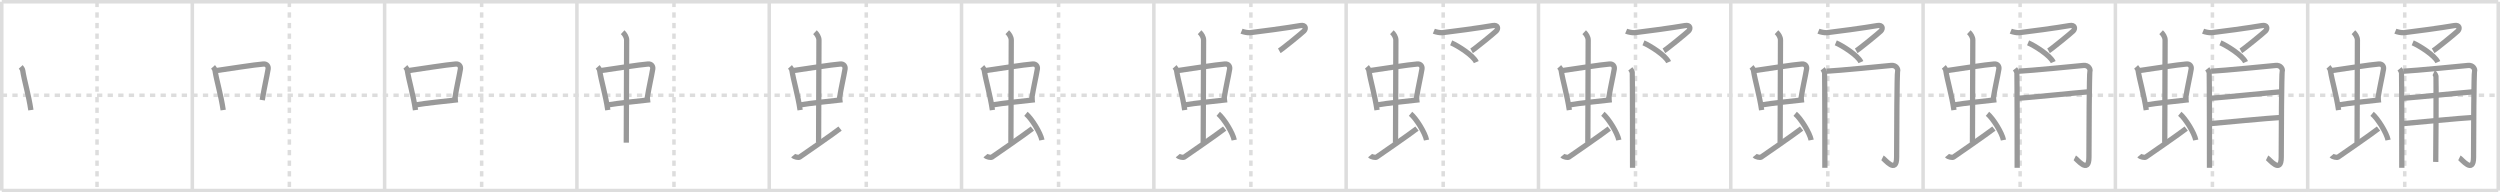 <svg width="1417px" height="109px" viewBox="0 0 1417 109" xmlns="http://www.w3.org/2000/svg" xmlns:xlink="http://www.w3.org/1999/xlink" xml:space="preserve" version="1.1" baseProfile="full">
<line x1="1" y1="1" x2="1416" y2="1" style="stroke:#ddd;stroke-width:2"></line>
<line x1="1" y1="1" x2="1" y2="108" style="stroke:#ddd;stroke-width:2"></line>
<line x1="1" y1="108" x2="1416" y2="108" style="stroke:#ddd;stroke-width:2"></line>
<line x1="1416" y1="1" x2="1416" y2="108" style="stroke:#ddd;stroke-width:2"></line>
<line x1="109" y1="1" x2="109" y2="108" style="stroke:#ddd;stroke-width:2"></line>
<line x1="218" y1="1" x2="218" y2="108" style="stroke:#ddd;stroke-width:2"></line>
<line x1="327" y1="1" x2="327" y2="108" style="stroke:#ddd;stroke-width:2"></line>
<line x1="436" y1="1" x2="436" y2="108" style="stroke:#ddd;stroke-width:2"></line>
<line x1="545" y1="1" x2="545" y2="108" style="stroke:#ddd;stroke-width:2"></line>
<line x1="654" y1="1" x2="654" y2="108" style="stroke:#ddd;stroke-width:2"></line>
<line x1="763" y1="1" x2="763" y2="108" style="stroke:#ddd;stroke-width:2"></line>
<line x1="872" y1="1" x2="872" y2="108" style="stroke:#ddd;stroke-width:2"></line>
<line x1="981" y1="1" x2="981" y2="108" style="stroke:#ddd;stroke-width:2"></line>
<line x1="1090" y1="1" x2="1090" y2="108" style="stroke:#ddd;stroke-width:2"></line>
<line x1="1199" y1="1" x2="1199" y2="108" style="stroke:#ddd;stroke-width:2"></line>
<line x1="1308" y1="1" x2="1308" y2="108" style="stroke:#ddd;stroke-width:2"></line>
<line x1="1" y1="54" x2="1416" y2="54" style="stroke:#ddd;stroke-width:2;stroke-dasharray:3 3"></line>
<line x1="55" y1="1" x2="55" y2="108" style="stroke:#ddd;stroke-width:2;stroke-dasharray:3 3"></line>
<line x1="164" y1="1" x2="164" y2="108" style="stroke:#ddd;stroke-width:2;stroke-dasharray:3 3"></line>
<line x1="273" y1="1" x2="273" y2="108" style="stroke:#ddd;stroke-width:2;stroke-dasharray:3 3"></line>
<line x1="382" y1="1" x2="382" y2="108" style="stroke:#ddd;stroke-width:2;stroke-dasharray:3 3"></line>
<line x1="491" y1="1" x2="491" y2="108" style="stroke:#ddd;stroke-width:2;stroke-dasharray:3 3"></line>
<line x1="600" y1="1" x2="600" y2="108" style="stroke:#ddd;stroke-width:2;stroke-dasharray:3 3"></line>
<line x1="709" y1="1" x2="709" y2="108" style="stroke:#ddd;stroke-width:2;stroke-dasharray:3 3"></line>
<line x1="818" y1="1" x2="818" y2="108" style="stroke:#ddd;stroke-width:2;stroke-dasharray:3 3"></line>
<line x1="927" y1="1" x2="927" y2="108" style="stroke:#ddd;stroke-width:2;stroke-dasharray:3 3"></line>
<line x1="1036" y1="1" x2="1036" y2="108" style="stroke:#ddd;stroke-width:2;stroke-dasharray:3 3"></line>
<line x1="1145" y1="1" x2="1145" y2="108" style="stroke:#ddd;stroke-width:2;stroke-dasharray:3 3"></line>
<line x1="1254" y1="1" x2="1254" y2="108" style="stroke:#ddd;stroke-width:2;stroke-dasharray:3 3"></line>
<line x1="1363" y1="1" x2="1363" y2="108" style="stroke:#ddd;stroke-width:2;stroke-dasharray:3 3"></line>
<path d="M11.76,37.9c0.46,0.51,1.02,1.4,1.12,2.06c0.87,5.79,3.37,13.79,4.62,22.43" style="fill:none;stroke:#999;stroke-width:3"></path>

<path d="M120.76,37.9c0.46,0.51,1.02,1.4,1.12,2.06c0.87,5.79,3.37,13.79,4.62,22.43" style="fill:none;stroke:#999;stroke-width:3"></path>
<path d="M122.72,39.98c6.93-0.97,21.61-3.33,26.63-3.7c1.96-0.14,2.86,1.38,2.62,2.83c-0.83,4.98-1.98,9.34-3.33,17.62" style="fill:none;stroke:#999;stroke-width:3"></path>

<path d="M229.76,37.9c0.46,0.51,1.02,1.4,1.12,2.06c0.87,5.79,3.37,13.79,4.62,22.43" style="fill:none;stroke:#999;stroke-width:3"></path>
<path d="M231.72,39.98c6.93-0.97,21.61-3.33,26.63-3.7c1.96-0.14,2.86,1.38,2.62,2.83c-0.83,4.98-1.98,9.34-3.33,17.62" style="fill:none;stroke:#999;stroke-width:3"></path>
<path d="M235.76,59.43c5.58-0.98,15.96-1.98,23.76-2.89" style="fill:none;stroke:#999;stroke-width:3"></path>

<path d="M338.76,37.9c0.46,0.51,1.02,1.4,1.12,2.06c0.87,5.79,3.37,13.79,4.62,22.43" style="fill:none;stroke:#999;stroke-width:3"></path>
<path d="M340.72,39.98c6.93-0.97,21.61-3.33,26.63-3.7c1.96-0.14,2.86,1.38,2.62,2.83c-0.83,4.98-1.98,9.34-3.33,17.62" style="fill:none;stroke:#999;stroke-width:3"></path>
<path d="M344.76,59.43c5.58-0.98,15.96-1.98,23.76-2.89" style="fill:none;stroke:#999;stroke-width:3"></path>
<path d="M352.92,18.25c1.08,1,2.26,2.75,2.26,4.47c0,4.78-0.2,44.78-0.2,58.16" style="fill:none;stroke:#999;stroke-width:3"></path>

<path d="M447.76,37.9c0.46,0.51,1.02,1.4,1.12,2.06c0.87,5.79,3.37,13.79,4.62,22.43" style="fill:none;stroke:#999;stroke-width:3"></path>
<path d="M449.72,39.98c6.93-0.97,21.61-3.33,26.63-3.7c1.96-0.14,2.86,1.38,2.62,2.83c-0.83,4.98-1.98,9.34-3.33,17.62" style="fill:none;stroke:#999;stroke-width:3"></path>
<path d="M453.76,59.43c5.58-0.98,15.96-1.98,23.76-2.89" style="fill:none;stroke:#999;stroke-width:3"></path>
<path d="M461.92,18.25c1.08,1,2.26,2.75,2.26,4.47c0,4.78-0.2,44.78-0.2,58.16" style="fill:none;stroke:#999;stroke-width:3"></path>
<path d="M449.57,88.19c0.68,0.81,3.09,1.21,3.6,0.89c0.51-0.31,19.81-13.69,22.97-16.21" style="fill:none;stroke:#999;stroke-width:3"></path>

<path d="M556.76,37.9c0.46,0.51,1.02,1.4,1.12,2.06c0.87,5.79,3.37,13.79,4.62,22.43" style="fill:none;stroke:#999;stroke-width:3"></path>
<path d="M558.72,39.98c6.93-0.97,21.61-3.33,26.63-3.7c1.96-0.14,2.86,1.38,2.62,2.83c-0.83,4.98-1.98,9.34-3.33,17.62" style="fill:none;stroke:#999;stroke-width:3"></path>
<path d="M562.76,59.43c5.58-0.98,15.96-1.98,23.76-2.89" style="fill:none;stroke:#999;stroke-width:3"></path>
<path d="M570.92,18.25c1.08,1,2.26,2.75,2.26,4.47c0,4.78-0.2,44.78-0.2,58.16" style="fill:none;stroke:#999;stroke-width:3"></path>
<path d="M558.57,88.19c0.68,0.81,3.09,1.21,3.6,0.89c0.51-0.31,19.81-13.69,22.97-16.21" style="fill:none;stroke:#999;stroke-width:3"></path>
<path d="M581.5,64.5c3.2,2.63,8.26,10.81,9.06,14.89" style="fill:none;stroke:#999;stroke-width:3"></path>

<path d="M665.76,37.9c0.46,0.51,1.02,1.4,1.12,2.06c0.87,5.79,3.37,13.79,4.62,22.43" style="fill:none;stroke:#999;stroke-width:3"></path>
<path d="M667.72,39.98c6.93-0.97,21.61-3.33,26.63-3.7c1.96-0.14,2.86,1.38,2.62,2.83c-0.83,4.98-1.98,9.34-3.33,17.62" style="fill:none;stroke:#999;stroke-width:3"></path>
<path d="M671.76,59.43c5.58-0.98,15.96-1.98,23.76-2.89" style="fill:none;stroke:#999;stroke-width:3"></path>
<path d="M679.92,18.25c1.08,1,2.26,2.75,2.26,4.47c0,4.78-0.2,44.78-0.2,58.16" style="fill:none;stroke:#999;stroke-width:3"></path>
<path d="M667.57,88.19c0.68,0.81,3.09,1.21,3.6,0.89c0.51-0.31,19.81-13.69,22.97-16.21" style="fill:none;stroke:#999;stroke-width:3"></path>
<path d="M690.5,64.5c3.2,2.63,8.26,10.81,9.06,14.89" style="fill:none;stroke:#999;stroke-width:3"></path>
<path d="M703.7,17.68c1.1,0.46,3.6,0.98,4.85,0.84C713.25,18,730.0,15.75,737.11,14.49c2.97-0.52,3.31,1.7,1.95,3.1c-1.02,1.05-12.31,10.28-13.96,11.2" style="fill:none;stroke:#999;stroke-width:3"></path>

<path d="M774.76,37.9c0.46,0.51,1.02,1.4,1.12,2.06c0.87,5.79,3.37,13.79,4.62,22.43" style="fill:none;stroke:#999;stroke-width:3"></path>
<path d="M776.72,39.98c6.93-0.97,21.61-3.33,26.63-3.7c1.96-0.14,2.86,1.38,2.62,2.83c-0.83,4.98-1.98,9.34-3.33,17.62" style="fill:none;stroke:#999;stroke-width:3"></path>
<path d="M780.76,59.43c5.58-0.98,15.96-1.98,23.76-2.89" style="fill:none;stroke:#999;stroke-width:3"></path>
<path d="M788.92,18.25c1.08,1,2.26,2.75,2.26,4.47c0,4.78-0.2,44.78-0.2,58.16" style="fill:none;stroke:#999;stroke-width:3"></path>
<path d="M776.57,88.19c0.68,0.81,3.09,1.21,3.6,0.89c0.51-0.31,19.81-13.69,22.97-16.21" style="fill:none;stroke:#999;stroke-width:3"></path>
<path d="M799.5,64.5c3.2,2.63,8.26,10.81,9.06,14.89" style="fill:none;stroke:#999;stroke-width:3"></path>
<path d="M812.7,17.68c1.1,0.46,3.6,0.98,4.85,0.84C822.25,18,839.0,15.75,846.11,14.49c2.97-0.52,3.31,1.7,1.95,3.1c-1.02,1.05-12.31,10.28-13.96,11.2" style="fill:none;stroke:#999;stroke-width:3"></path>
<path d="M822.52,24.28c3.51,1.47,12.59,7.1,14.24,10.93" style="fill:none;stroke:#999;stroke-width:3"></path>

<path d="M883.76,37.9c0.46,0.51,1.02,1.4,1.12,2.06c0.87,5.79,3.37,13.79,4.62,22.43" style="fill:none;stroke:#999;stroke-width:3"></path>
<path d="M885.72,39.98c6.93-0.97,21.61-3.33,26.63-3.7c1.96-0.14,2.86,1.38,2.62,2.83c-0.83,4.98-1.98,9.34-3.33,17.62" style="fill:none;stroke:#999;stroke-width:3"></path>
<path d="M889.76,59.43c5.58-0.98,15.96-1.98,23.76-2.89" style="fill:none;stroke:#999;stroke-width:3"></path>
<path d="M897.92,18.25c1.08,1,2.26,2.75,2.26,4.47c0,4.78-0.2,44.78-0.2,58.16" style="fill:none;stroke:#999;stroke-width:3"></path>
<path d="M885.57,88.19c0.68,0.81,3.09,1.21,3.6,0.89c0.51-0.31,19.81-13.69,22.97-16.21" style="fill:none;stroke:#999;stroke-width:3"></path>
<path d="M908.5,64.5c3.2,2.63,8.26,10.81,9.06,14.89" style="fill:none;stroke:#999;stroke-width:3"></path>
<path d="M921.7,17.68c1.1,0.46,3.6,0.98,4.85,0.84C931.25,18,948.0,15.75,955.11,14.49c2.97-0.52,3.31,1.7,1.95,3.1c-1.02,1.05-12.31,10.28-13.96,11.2" style="fill:none;stroke:#999;stroke-width:3"></path>
<path d="M931.52,24.28c3.51,1.47,12.59,7.1,14.24,10.93" style="fill:none;stroke:#999;stroke-width:3"></path>
<path d="M924.07,39.02c0.55,0.68,0.91,1.36,1.09,2.05c0.18,0.68,0.18,52.5,0.18,54.03" style="fill:none;stroke:#999;stroke-width:3"></path>

<path d="M992.76,37.9c0.46,0.51,1.02,1.4,1.12,2.06c0.87,5.79,3.37,13.79,4.62,22.43" style="fill:none;stroke:#999;stroke-width:3"></path>
<path d="M994.72,39.98c6.93-0.97,21.61-3.33,26.63-3.7c1.96-0.14,2.86,1.38,2.62,2.83c-0.83,4.98-1.98,9.34-3.33,17.62" style="fill:none;stroke:#999;stroke-width:3"></path>
<path d="M998.76,59.43c5.58-0.98,15.96-1.98,23.76-2.89" style="fill:none;stroke:#999;stroke-width:3"></path>
<path d="M1006.92,18.25c1.08,1,2.26,2.75,2.26,4.47c0,4.78-0.2,44.78-0.2,58.16" style="fill:none;stroke:#999;stroke-width:3"></path>
<path d="M994.57,88.19c0.68,0.81,3.09,1.21,3.6,0.89c0.51-0.31,19.81-13.69,22.97-16.21" style="fill:none;stroke:#999;stroke-width:3"></path>
<path d="M1017.5,64.5c3.2,2.63,8.26,10.81,9.06,14.89" style="fill:none;stroke:#999;stroke-width:3"></path>
<path d="M1030.7,17.68c1.1,0.46,3.6,0.98,4.85,0.84C1040.25,18,1057.0,15.75,1064.11,14.49c2.97-0.52,3.31,1.7,1.95,3.1c-1.02,1.05-12.31,10.28-13.96,11.2" style="fill:none;stroke:#999;stroke-width:3"></path>
<path d="M1040.52,24.28c3.51,1.47,12.59,7.1,14.24,10.93" style="fill:none;stroke:#999;stroke-width:3"></path>
<path d="M1033.07,39.02c0.55,0.68,0.91,1.36,1.09,2.05c0.18,0.68,0.18,52.5,0.18,54.03" style="fill:none;stroke:#999;stroke-width:3"></path>
<path d="M1035.26,40.36c6.28-0.28,34.91-3.07,36.58-3.26c2.98-0.34,4.1,2.22,3.73,3.24c-0.36,0.98-0.56,34.93-0.56,48.74c0,9.99-6.83,0.97-8.02,0.38" style="fill:none;stroke:#999;stroke-width:3"></path>

<path d="M1101.76,37.9c0.46,0.51,1.02,1.4,1.12,2.06c0.87,5.79,3.37,13.79,4.62,22.43" style="fill:none;stroke:#999;stroke-width:3"></path>
<path d="M1103.72,39.98c6.93-0.97,21.61-3.33,26.63-3.7c1.96-0.14,2.86,1.38,2.62,2.83c-0.83,4.98-1.98,9.34-3.33,17.62" style="fill:none;stroke:#999;stroke-width:3"></path>
<path d="M1107.76,59.43c5.58-0.98,15.96-1.98,23.76-2.89" style="fill:none;stroke:#999;stroke-width:3"></path>
<path d="M1115.92,18.25c1.08,1,2.26,2.75,2.26,4.47c0,4.78-0.2,44.78-0.2,58.16" style="fill:none;stroke:#999;stroke-width:3"></path>
<path d="M1103.57,88.19c0.68,0.81,3.09,1.21,3.6,0.89c0.51-0.31,19.81-13.69,22.97-16.21" style="fill:none;stroke:#999;stroke-width:3"></path>
<path d="M1126.5,64.5c3.2,2.63,8.26,10.81,9.06,14.89" style="fill:none;stroke:#999;stroke-width:3"></path>
<path d="M1139.7,17.68c1.1,0.46,3.6,0.98,4.85,0.84C1149.25,18,1166.0,15.75,1173.11,14.49c2.97-0.52,3.31,1.7,1.95,3.1c-1.02,1.05-12.31,10.28-13.96,11.2" style="fill:none;stroke:#999;stroke-width:3"></path>
<path d="M1149.52,24.28c3.51,1.47,12.59,7.1,14.24,10.93" style="fill:none;stroke:#999;stroke-width:3"></path>
<path d="M1142.07,39.02c0.55,0.68,0.91,1.36,1.09,2.05c0.18,0.68,0.18,52.5,0.18,54.03" style="fill:none;stroke:#999;stroke-width:3"></path>
<path d="M1144.26,40.36c6.28-0.28,34.91-3.07,36.58-3.26c2.98-0.34,4.1,2.22,3.73,3.24c-0.36,0.98-0.56,34.93-0.56,48.74c0,9.99-6.83,0.97-8.02,0.38" style="fill:none;stroke:#999;stroke-width:3"></path>
<path d="M1144.26,55.68c8.31-0.6,32.29-3.08,39-3.59" style="fill:none;stroke:#999;stroke-width:3"></path>

<path d="M1210.76,37.9c0.46,0.51,1.02,1.4,1.12,2.06c0.87,5.79,3.37,13.79,4.62,22.43" style="fill:none;stroke:#999;stroke-width:3"></path>
<path d="M1212.72,39.98c6.93-0.97,21.61-3.33,26.63-3.7c1.96-0.14,2.86,1.38,2.62,2.83c-0.83,4.98-1.98,9.34-3.33,17.62" style="fill:none;stroke:#999;stroke-width:3"></path>
<path d="M1216.76,59.43c5.58-0.98,15.96-1.98,23.76-2.89" style="fill:none;stroke:#999;stroke-width:3"></path>
<path d="M1224.92,18.25c1.08,1,2.26,2.75,2.26,4.47c0,4.78-0.2,44.78-0.2,58.16" style="fill:none;stroke:#999;stroke-width:3"></path>
<path d="M1212.57,88.19c0.68,0.81,3.09,1.21,3.6,0.89c0.51-0.31,19.81-13.69,22.97-16.21" style="fill:none;stroke:#999;stroke-width:3"></path>
<path d="M1235.5,64.5c3.2,2.63,8.26,10.81,9.06,14.89" style="fill:none;stroke:#999;stroke-width:3"></path>
<path d="M1248.7,17.68c1.1,0.46,3.6,0.98,4.85,0.84C1258.25,18,1275.0,15.75,1282.11,14.49c2.97-0.52,3.31,1.7,1.95,3.1c-1.02,1.05-12.31,10.28-13.96,11.2" style="fill:none;stroke:#999;stroke-width:3"></path>
<path d="M1258.52,24.28c3.51,1.47,12.59,7.1,14.24,10.93" style="fill:none;stroke:#999;stroke-width:3"></path>
<path d="M1251.07,39.02c0.55,0.68,0.91,1.36,1.09,2.05c0.18,0.68,0.18,52.5,0.18,54.03" style="fill:none;stroke:#999;stroke-width:3"></path>
<path d="M1253.26,40.36c6.28-0.28,34.91-3.07,36.58-3.26c2.98-0.34,4.1,2.22,3.73,3.24c-0.36,0.98-0.56,34.93-0.56,48.74c0,9.99-6.83,0.97-8.02,0.38" style="fill:none;stroke:#999;stroke-width:3"></path>
<path d="M1253.26,55.68c8.31-0.6,32.29-3.08,39-3.59" style="fill:none;stroke:#999;stroke-width:3"></path>
<path d="M1252.99,70.06c5.96-0.51,32.89-3.14,39.78-3.48" style="fill:none;stroke:#999;stroke-width:3"></path>

<path d="M1319.76,37.9c0.46,0.51,1.02,1.4,1.12,2.06c0.87,5.79,3.37,13.79,4.62,22.43" style="fill:none;stroke:#999;stroke-width:3"></path>
<path d="M1321.72,39.98c6.93-0.97,21.61-3.33,26.63-3.7c1.96-0.14,2.86,1.38,2.62,2.83c-0.83,4.98-1.98,9.34-3.33,17.62" style="fill:none;stroke:#999;stroke-width:3"></path>
<path d="M1325.76,59.43c5.58-0.98,15.96-1.98,23.76-2.89" style="fill:none;stroke:#999;stroke-width:3"></path>
<path d="M1333.92,18.25c1.08,1,2.26,2.75,2.26,4.47c0,4.78-0.2,44.78-0.2,58.16" style="fill:none;stroke:#999;stroke-width:3"></path>
<path d="M1321.57,88.19c0.68,0.81,3.09,1.21,3.6,0.89c0.51-0.31,19.81-13.69,22.97-16.21" style="fill:none;stroke:#999;stroke-width:3"></path>
<path d="M1344.5,64.5c3.2,2.63,8.26,10.81,9.06,14.89" style="fill:none;stroke:#999;stroke-width:3"></path>
<path d="M1357.7,17.68c1.1,0.46,3.6,0.98,4.85,0.84C1367.25,18,1384.0,15.75,1391.11,14.49c2.97-0.52,3.31,1.7,1.95,3.1c-1.02,1.05-12.31,10.28-13.96,11.2" style="fill:none;stroke:#999;stroke-width:3"></path>
<path d="M1367.52,24.28c3.51,1.47,12.59,7.1,14.24,10.93" style="fill:none;stroke:#999;stroke-width:3"></path>
<path d="M1360.07,39.02c0.55,0.68,0.91,1.36,1.09,2.05c0.18,0.68,0.18,52.5,0.18,54.03" style="fill:none;stroke:#999;stroke-width:3"></path>
<path d="M1362.26,40.36c6.28-0.28,34.91-3.07,36.58-3.26c2.98-0.34,4.1,2.22,3.73,3.24c-0.36,0.98-0.56,34.93-0.56,48.74c0,9.99-6.83,0.97-8.02,0.38" style="fill:none;stroke:#999;stroke-width:3"></path>
<path d="M1362.26,55.68c8.31-0.6,32.29-3.08,39-3.59" style="fill:none;stroke:#999;stroke-width:3"></path>
<path d="M1361.99,70.06c5.96-0.51,32.89-3.14,39.78-3.48" style="fill:none;stroke:#999;stroke-width:3"></path>
<path d="M1379.41,41.23c0.72,0.33,1.15,1.48,1.3,2.14c0.14,0.66,0,44.31-0.14,48.42" style="fill:none;stroke:#999;stroke-width:3"></path>

</svg>